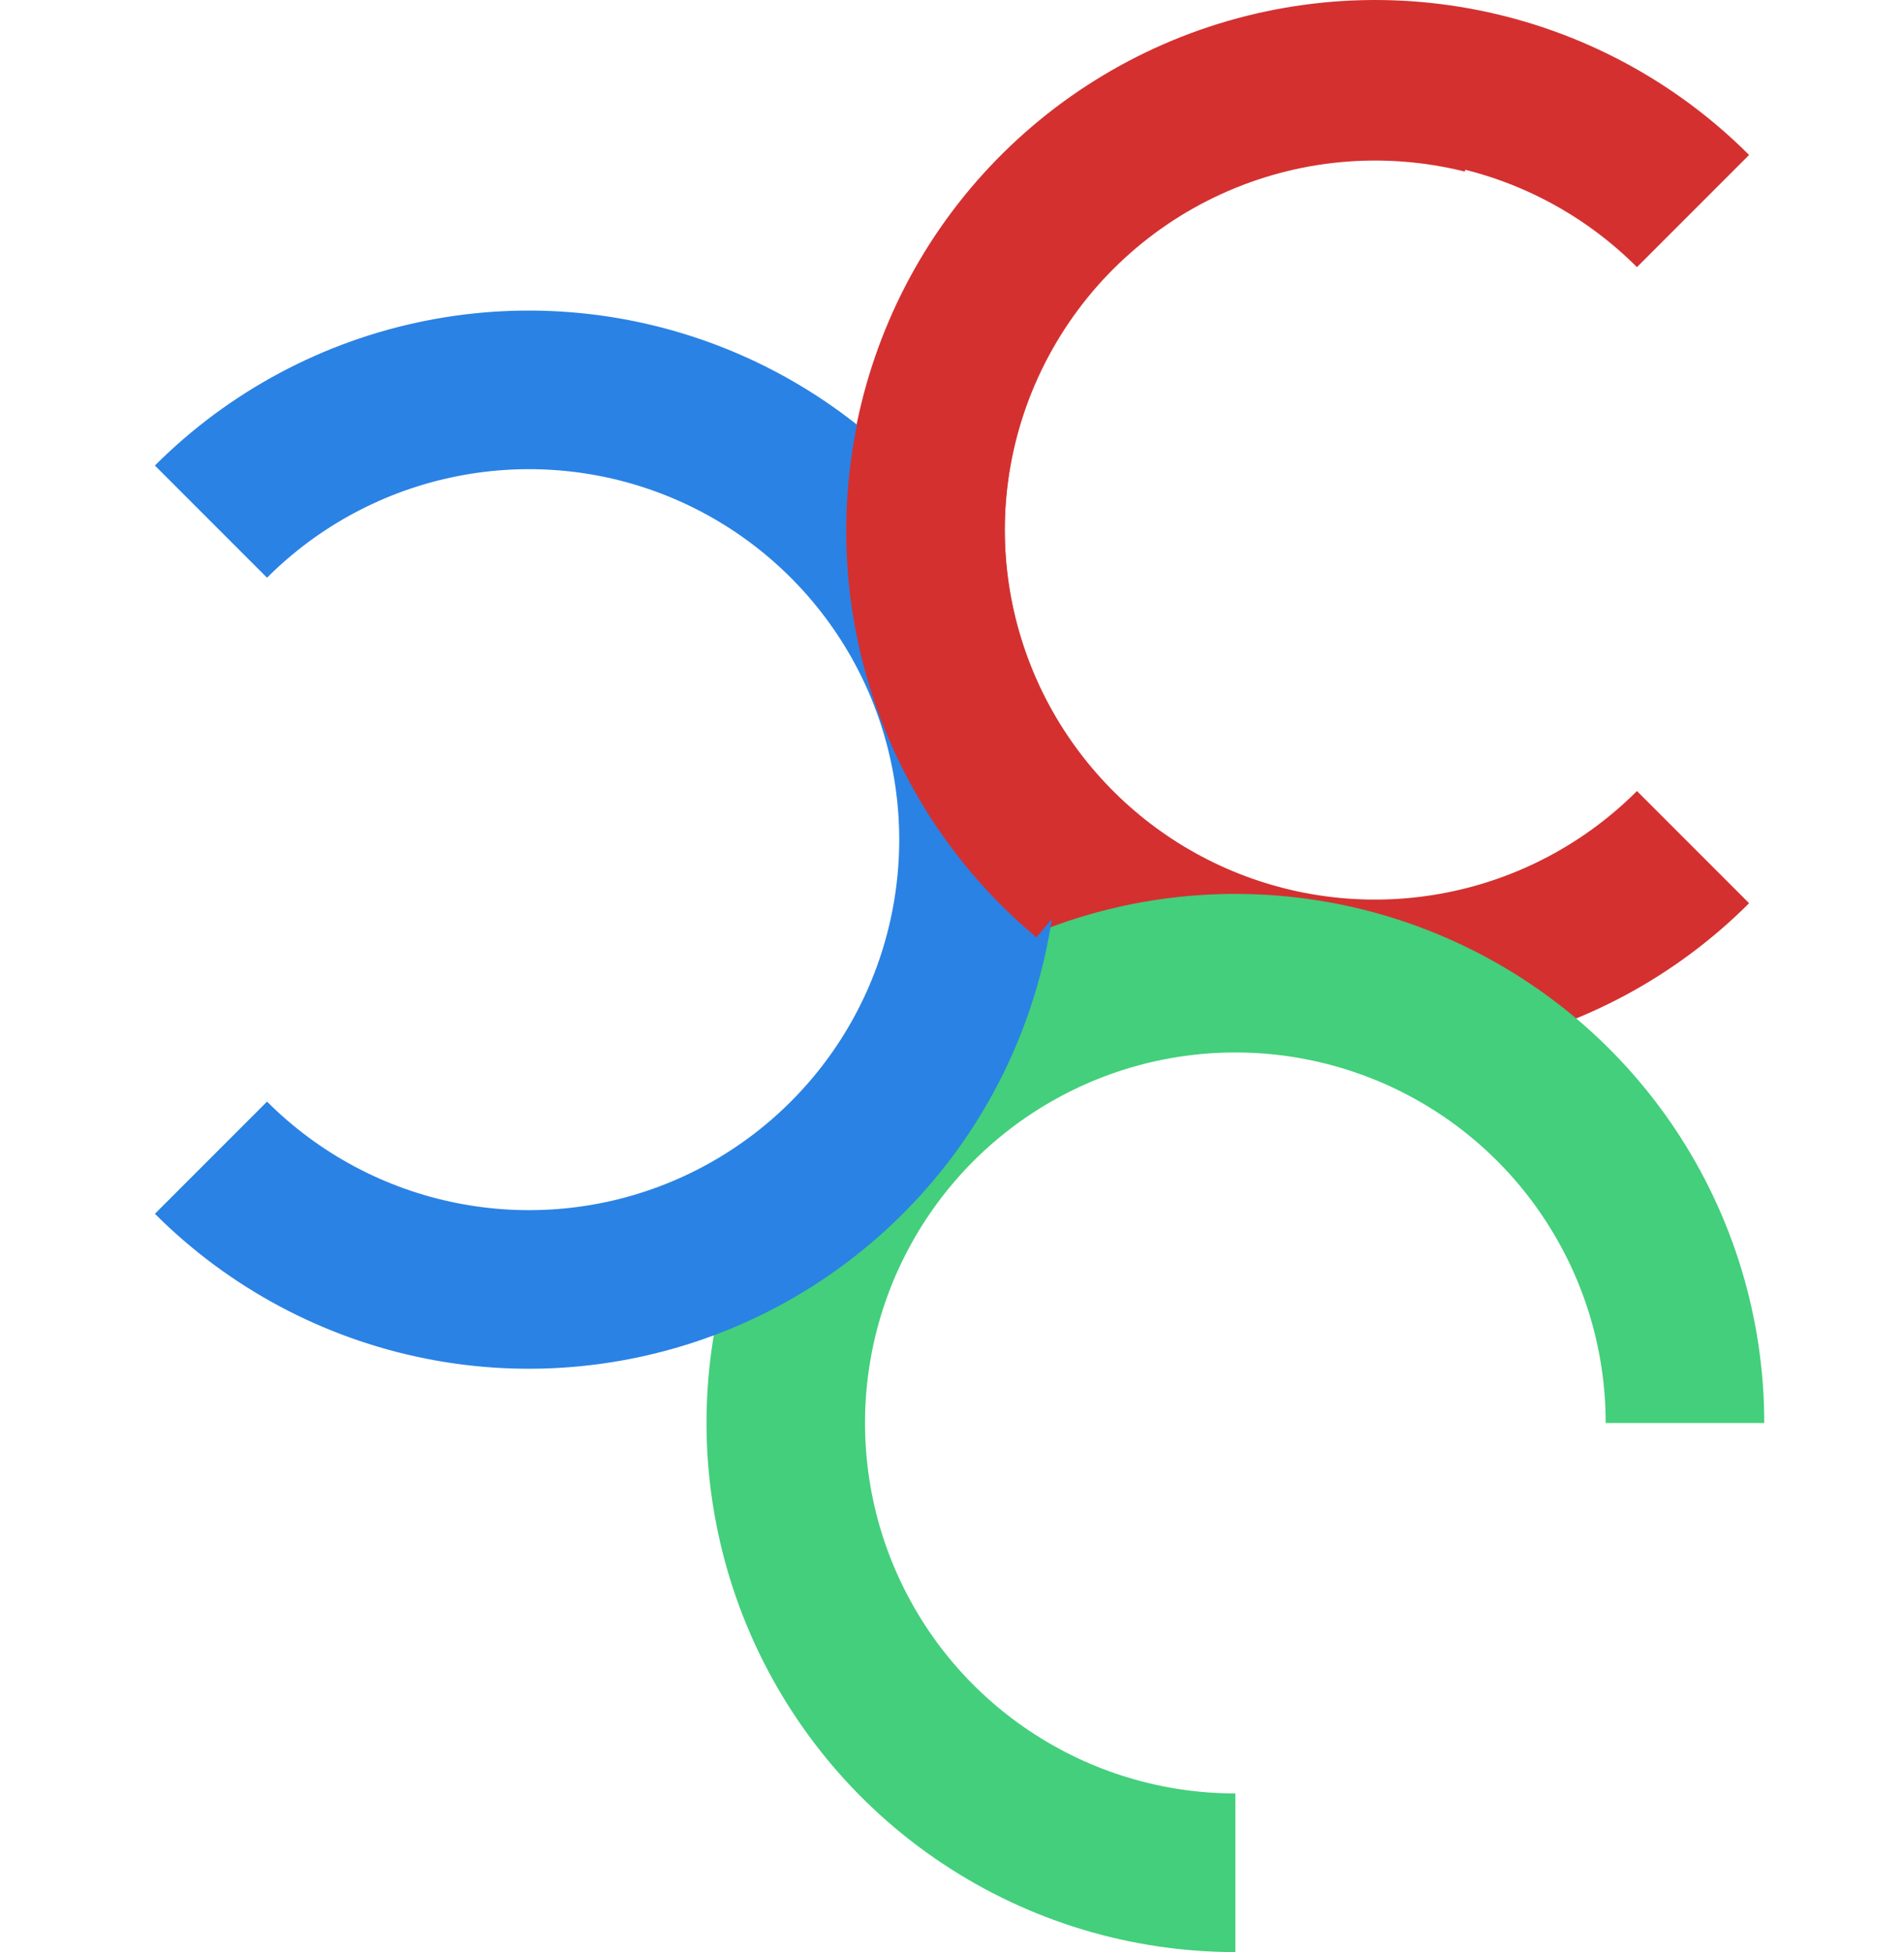 <svg xmlns="http://www.w3.org/2000/svg" xmlns:xlink="http://www.w3.org/1999/xlink" width="216.003" height="221.369" viewBox="0 0 216.003 221.369" fill="none"><rect x="0" y="0" width="0" height="0" fill="rgba(249, 249, 249, 1)" /><path id="圆形 1" fill-rule="evenodd" style="fill:#D43030" transform="translate(96.003 0)  rotate(-45 60 60)" opacity="1" d="M109.89,26.67C103.3,16.8 93.92,9.11 82.96,4.57C72,0.03 59.93,-1.16 48.29,1.15C36.66,3.47 25.96,9.18 17.57,17.57C9.18,25.96 3.47,36.66 1.15,48.29C-1.16,59.93 0.03,72 4.57,82.96C9.11,93.92 16.8,103.3 26.67,109.89C36.53,116.48 48.13,120 60,120L60,102.01C51.69,102.01 43.57,99.55 36.66,94.93C29.75,90.32 24.36,83.76 21.18,76.08C18,68.4 17.17,59.95 18.79,51.8C20.41,43.65 24.42,36.17 30.29,30.29C36.17,24.42 43.65,20.41 51.8,18.79C59.95,17.17 68.4,18 76.08,21.18C83.76,24.36 90.32,29.75 94.93,36.66C99.55,43.57 102.01,51.69 102.01,60L120,60C120,48.13 116.48,36.53 109.89,26.67Z " /><path id="圆形 1" fill-rule="evenodd" style="fill:#43CF7C" transform="translate(80.15 101.369)  rotate(0 60 60)" opacity="1" d="M82.96,4.57C72,0.03 59.93,-1.16 48.29,1.15C36.66,3.47 25.96,9.18 17.57,17.57C9.18,25.96 3.47,36.66 1.15,48.29C-1.16,59.93 0.03,72 4.57,82.96C9.11,93.92 16.8,103.3 26.67,109.89C36.53,116.48 48.13,120 60,120L60,102.01C51.69,102.01 43.57,99.55 36.66,94.93C29.75,90.32 24.36,83.76 21.18,76.08C18,68.4 17.17,59.95 18.79,51.8C20.41,43.65 24.42,36.17 30.29,30.29C36.17,24.42 43.65,20.41 51.8,18.79C59.95,17.17 68.4,18 76.08,21.18C83.76,24.36 90.32,29.75 94.93,36.66C99.55,43.57 102.01,51.69 102.01,60L120,60C120,48.13 116.48,36.53 109.89,26.67C103.3,16.8 93.92,9.11 82.96,4.57Z " /><path id="圆形 1" fill-rule="evenodd" style="fill:#2A82E4" transform="translate(0 35.219)  rotate(135 60 60)" opacity="1" d="M109.89,26.67C103.3,16.8 93.92,9.11 82.96,4.57C72,0.03 59.93,-1.16 48.29,1.15C36.66,3.47 25.96,9.18 17.57,17.57C9.18,25.96 3.47,36.66 1.15,48.29C-1.16,59.93 0.03,72 4.57,82.96C9.11,93.92 16.8,103.3 26.67,109.89C36.53,116.48 48.13,120 60,120L60,102.01C51.69,102.01 43.57,99.55 36.66,94.93C29.75,90.32 24.36,83.76 21.18,76.08C18,68.4 17.17,59.95 18.79,51.8C20.41,43.65 24.42,36.17 30.29,30.29C36.17,24.42 43.65,20.41 51.8,18.79C59.95,17.17 68.4,18 76.08,21.18C83.76,24.36 90.32,29.75 94.93,36.66C99.55,43.57 102.01,51.69 102.01,60L120,60C120,48.13 116.48,36.53 109.89,26.67Z " /><path id="圆形 1" fill-rule="evenodd" style="fill:#D43030" transform="translate(96.003 0.222)  rotate(-45 60 60)" opacity="1" d="M24.91,36.89C30.14,28.95 37.91,23.01 46.96,20.06C56,17.11 65.78,17.31 74.69,20.64C83.6,23.96 91.12,30.21 96.02,38.37L111.44,29.11C104.44,17.46 93.7,8.53 80.98,3.79C68.25,-0.96 54.29,-1.25 41.37,2.96C28.46,7.18 17.36,15.66 9.89,27C2.42,38.35 -0.98,51.89 0.25,65.42L18.16,63.79C17.3,54.32 19.68,44.84 24.91,36.89Z " /></svg>